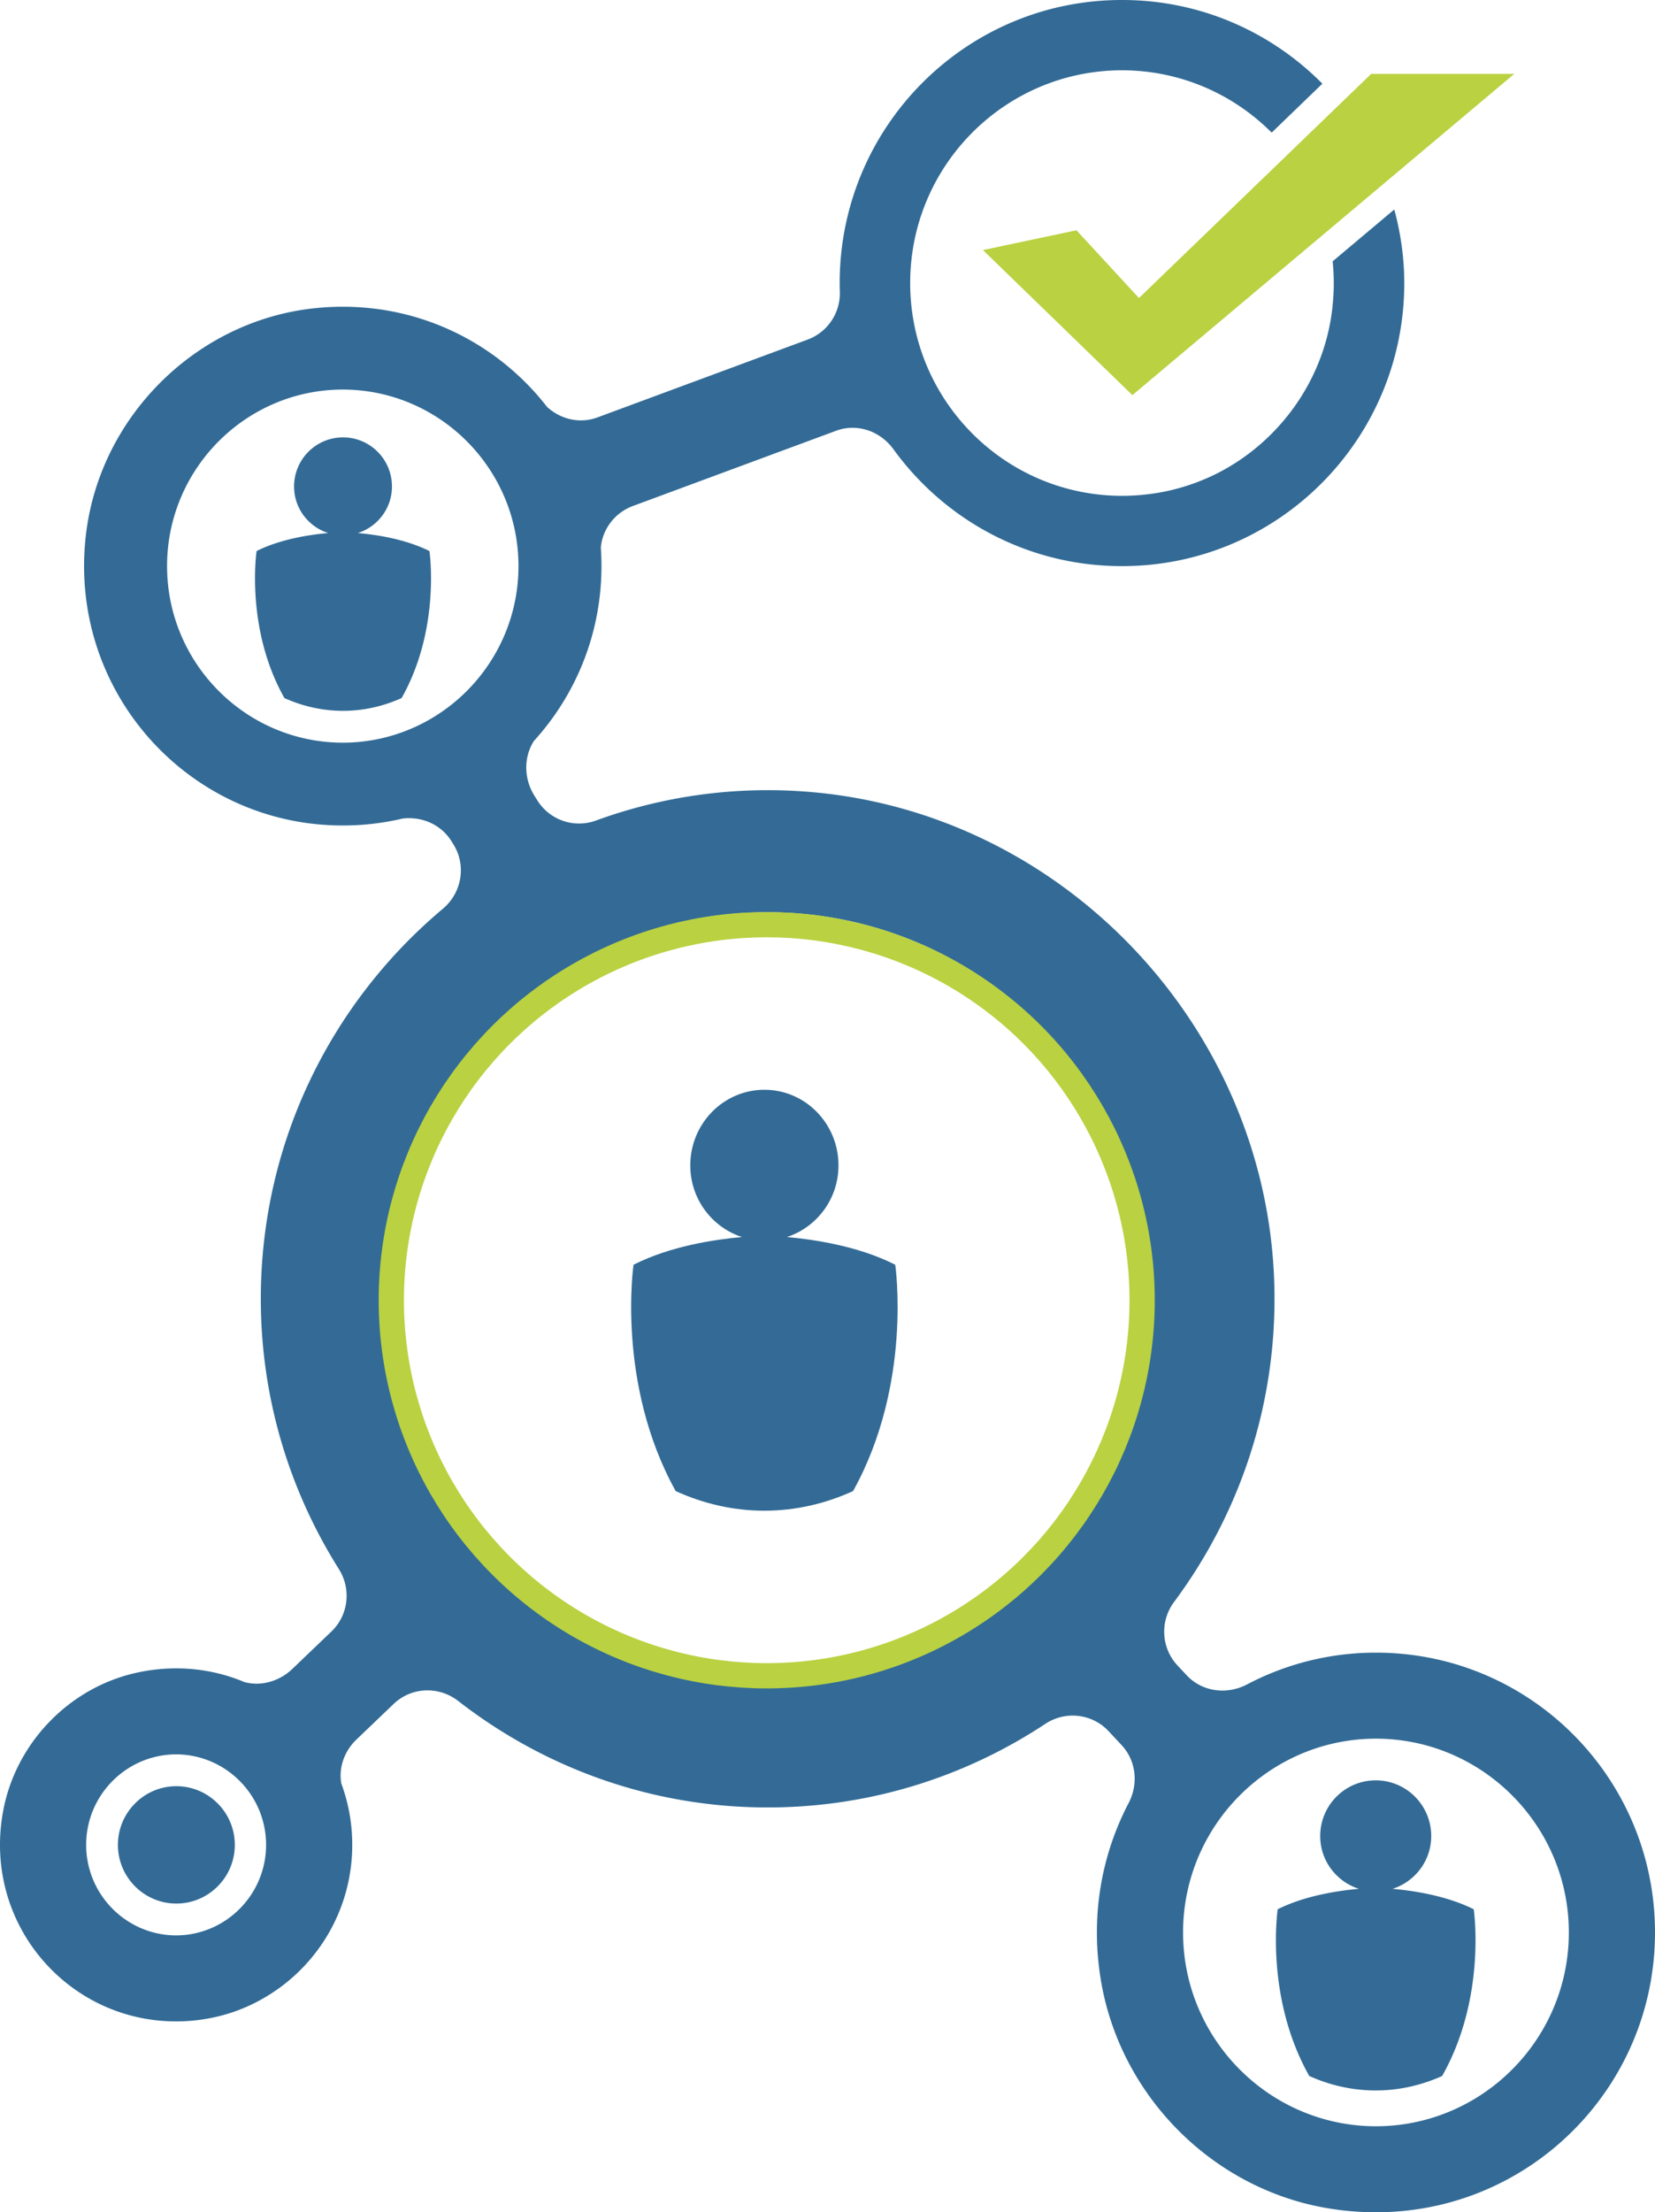 <svg xmlns="http://www.w3.org/2000/svg" width="354" height="473" viewBox="0 0 354 473">
    <g fill="none" fill-rule="evenodd">
        <path fill="#00467C" fill-rule="nonzero" d="M240.02 0h.018c16.741 0 31.882 6.847 42.812 17.893l-10.792 10.414a45.792 45.792 0 0 0-.05-.05l-.052.05c-8.18-8.182-19.454-13.251-31.91-13.28h-.008c-25.047 0-45.352 20.368-45.352 45.493 0 25.115 20.287 45.476 45.32 45.494a47.319 47.319 0 0 0 7.771-.66 44.938 44.938 0 0 0 13.297-4.52c12.628-6.695 21.795-19.31 23.777-33.901.513-3.781.565-7.482.203-11.062l13.1-11.016.018.07.083-.07c1.336 5.004 2.115 10.238 2.115 15.665 0 33.424-27.012 60.52-60.332 60.52h-.138c-20.062-.012-37.825-9.85-48.784-24.972-2.831-3.907-7.77-5.636-12.288-3.965l-43.446 16.08c-3.833 1.419-6.513 4.898-6.87 8.892.093 1.31.14 2.632.14 3.965 0 14.413-5.482 27.542-14.467 37.403-2.223 3.498-2.128 8.105.128 11.695l.633 1.006a10.517 10.517 0 0 0 12.52 4.296 107.205 107.205 0 0 1 45.332-6.152c55.197 4.38 98.969 51.212 99.803 106.747.375 24.967-7.706 47.979-21.478 66.492-3.064 4.12-2.756 9.83.751 13.576l1.937 2.069c3.345 3.572 8.612 4.238 12.94 1.965a58.974 58.974 0 0 1 27.6-6.783h.012c4.097 0 8.098.415 11.962 1.204a57.923 57.923 0 0 1 8.318 2.344C337.596 365.226 354 387.28 354 413.177c0 33.04-26.7 59.823-59.637 59.823h-.09c-3.338 0-6.739-.274-10.183-.844-24.717-4.096-44.561-24.082-48.634-48.879-2.257-13.736.196-26.753 5.953-37.766 2.138-4.09 1.63-9.051-1.523-12.418l-2.766-2.954c-3.528-3.768-9.222-4.405-13.526-1.562-17.06 11.267-37.44 17.873-59.393 17.873-24.957 0-47.88-8.53-66.188-22.763-4.161-3.235-10.02-3.003-13.828.642l-7.969 7.627c-2.54 2.433-3.823 5.982-3.205 9.383a37.766 37.766 0 0 1 2.333 13.112c0 14.17-7.786 26.517-19.3 32.969a36.342 36.342 0 0 1-11.244 4.103 37.708 37.708 0 0 1-7.137.667c-23.151.025-41.432-20.927-36.996-44.956 2.663-14.422 13.925-26.213 28.174-29.506a38.92 38.92 0 0 1 8.872-1.015h.01c5.162 0 10.08 1.043 14.559 2.93 3.597.974 7.508-.19 10.247-2.811l8.352-7.995c3.652-3.495 4.3-9.065 1.606-13.346-10.54-16.744-16.7-36.526-16.7-57.793 0-33.516 15.154-63.443 38.925-83.384 4.088-3.43 5.086-9.31 2.244-13.833l-.408-.649c-2.24-3.565-6.312-5.304-10.424-4.82a55.273 55.273 0 0 1-12.924 1.483c-32.578-.04-58.554-28.345-54.865-61.782 2.809-25.458 23.512-46.103 48.903-48.806a56.952 56.952 0 0 1 6.131-.322c17.741 0 33.53 8.383 43.646 21.416 2.91 2.66 6.997 3.644 10.768 2.249l44.96-16.64a10.564 10.564 0 0 0 6.894-10.294 49.428 49.428 0 0 1-.033-1.796c0-33.424 27.012-60.52 60.332-60.52h.084zm54.23 454.615h.01c22.78 0 41.31-18.59 41.31-41.438 0-22.836-18.51-41.416-41.27-41.437-22.749.034-41.245 18.61-41.245 41.437 0 22.81 18.469 41.376 41.195 41.438zM37.678 375.098c-10.618.025-19.248 8.697-19.248 19.353 0 10.65 8.62 19.319 19.23 19.353 10.62-.021 19.254-8.695 19.254-19.353 0-10.652-8.624-19.322-19.236-19.353zm35.56-216.307h.03c20.75 0 37.632-16.935 37.632-37.751 0-20.805-16.863-37.732-37.599-37.75-20.72.037-37.565 16.957-37.565 37.75 0 20.772 16.811 37.68 37.502 37.75zm90.963 201.553c45.502 0 82.389-37.001 82.389-82.646 0-45.644-36.887-82.646-82.39-82.646-45.501 0-82.388 37.002-82.388 82.646 0 45.645 36.887 82.647 82.389 82.647zM91.857 117.821s2.47 16.527-5.955 31.432c-3.839 1.723-8.063 2.729-12.534 2.729-4.47 0-8.693-1.005-12.53-2.727-8.426-14.906-5.956-31.434-5.956-31.434 5.202-2.61 11.568-3.524 15.31-3.852-4.217-1.355-7.291-5.274-7.291-9.955 0-5.8 4.687-10.5 10.468-10.5 5.782 0 10.469 4.7 10.469 10.5 0 4.681-3.074 8.6-7.292 9.955 3.743.328 10.108 1.243 15.31 3.852zm223.37 290.396s2.801 18.742-6.753 35.646c-4.354 1.954-9.144 3.094-14.214 3.094-5.069 0-9.858-1.139-14.21-3.092-9.556-16.904-6.754-35.648-6.754-35.648 5.9-2.959 13.118-3.996 17.363-4.368-4.783-1.537-8.27-5.98-8.27-11.289 0-6.577 5.316-11.908 11.872-11.908 6.557 0 11.872 5.331 11.872 11.908 0 5.308-3.486 9.752-8.27 11.29 4.246.371 11.464 1.408 17.364 4.367zM50.226 394.454c0 6.916-5.608 12.542-12.503 12.542-6.894 0-12.502-5.626-12.502-12.542 0-6.916 5.608-12.548 12.502-12.548 6.895 0 12.503 5.632 12.503 12.548z" opacity=".8"/>
        <circle cx="164" cy="278" r="80.3" stroke="#BAD141" stroke-width="5.4"/>
        <path fill="#336B96" d="M191.49 270.416c-7.877-4.016-17.513-5.423-23.18-5.928 6.386-2.087 11.038-8.119 11.038-15.324 0-8.927-7.095-16.164-15.848-16.164-8.752 0-15.849 7.237-15.849 16.164 0 7.205 4.654 13.237 11.04 15.324-5.667.505-15.304 1.912-23.18 5.928 0 0-3.74 25.443 9.017 48.387 5.81 2.651 12.204 4.197 18.97 4.197 6.77 0 13.164-1.548 18.975-4.2 12.756-22.944 9.016-48.384 9.016-48.384z"/>
        <path fill="#BAD141" d="M242.214 84.482L210.25 53.469l20.002-4.235 13.37 14.49L293.3 15.789h30.604z"/>
    </g>
</svg>
